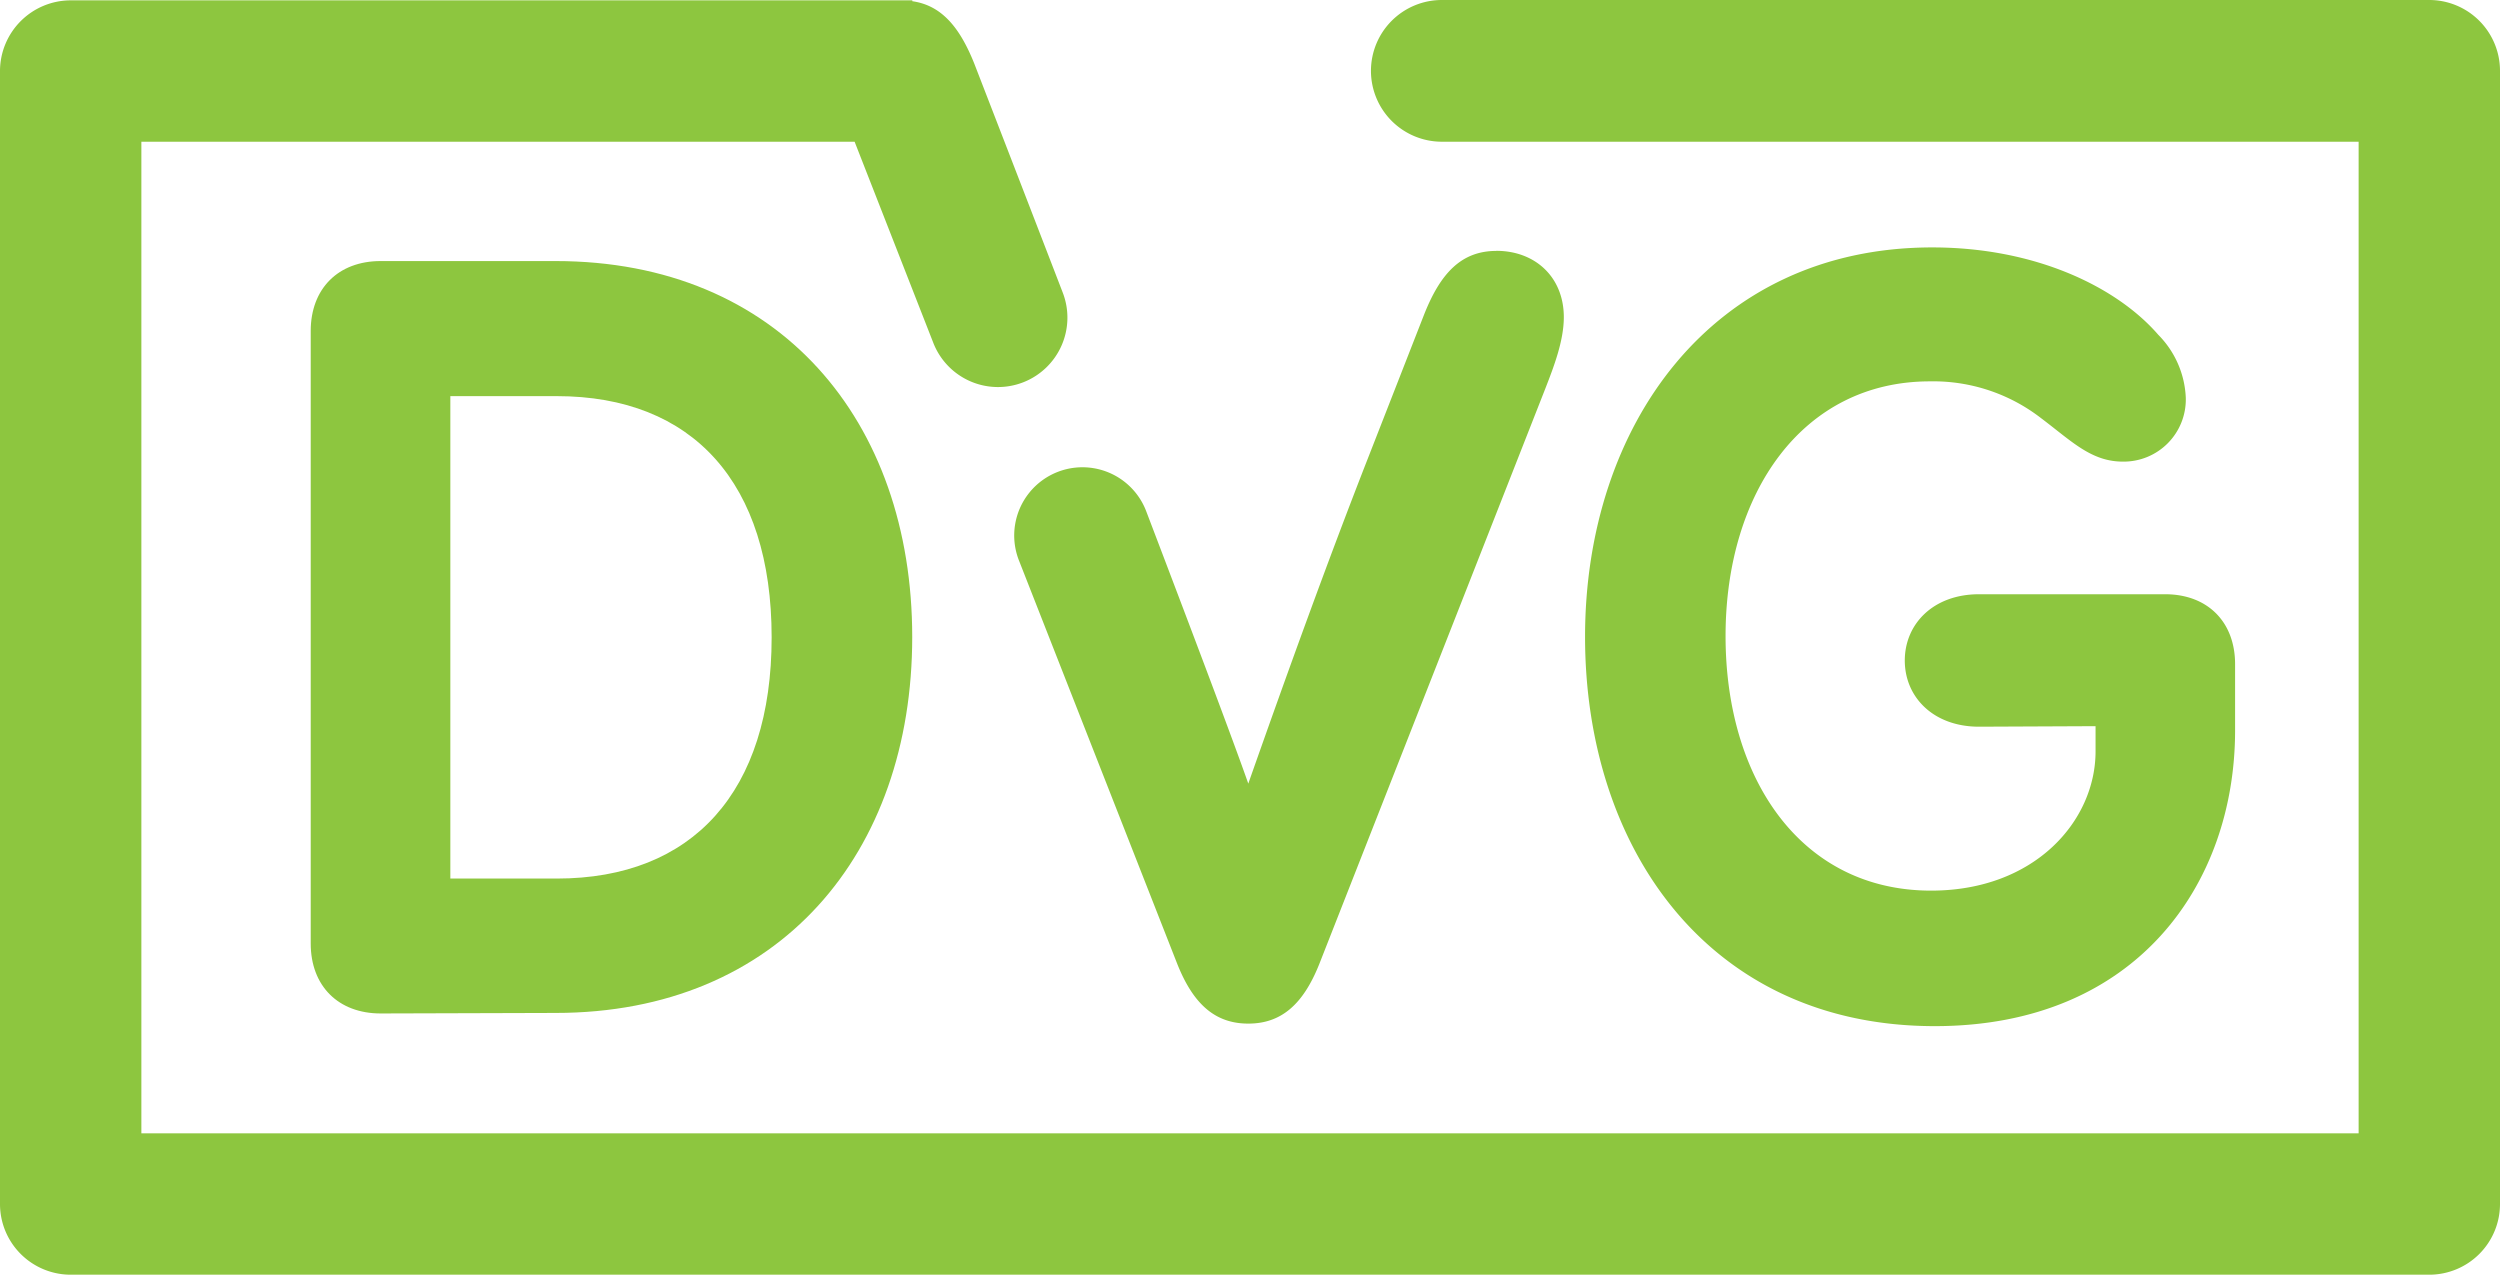 <svg id="Layer_1" data-name="Layer 1" xmlns="http://www.w3.org/2000/svg" xmlns:xlink="http://www.w3.org/1999/xlink" viewBox="0 0 285.95 145.8"><defs><style>.cls-1{fill:none;}.cls-2{clip-path:url(#clip-path);}.cls-3{fill:#8dc63f;}</style><clipPath id="clip-path" transform="translate(-7 -77.2)"><rect class="cls-1" x="7" y="77.2" width="285.95" height="145.8"/></clipPath></defs><title>DVG</title><g class="cls-2"><path class="cls-3" d="M233.36,160.32c-5.23,0-8.49-3.39-8.49-7.57s3.26-7.58,8.49-7.58h21.29c4.83,0,8,3.14,8,8v7.58c0,17.5-11.23,33.82-34.35,33.82-25.86,0-40-20.37-40-44.53s14.5-44.54,39.71-44.54c11.89,0,21.16,4.57,25.86,10a10.86,10.86,0,0,1,3.14,7.19,7.11,7.11,0,0,1-7.19,7.31c-3.65,0-5.87-2.35-9.4-5a20.12,20.12,0,0,0-12.67-4.18c-14.63,0-23.38,12.8-23.38,29.13s8.62,29.12,23.51,29.12c11.89,0,18.81-8,18.81-15.93v-2.88Z" transform="translate(-7 -77.2)"/><path class="cls-3" d="M70.68,177.69c15.56,0,24.58-9.94,24.58-27.59s-9-27.59-24.58-27.59H58.51v55.18ZM50.54,193.12c-4.84,0-8-3.14-8-8V115.06c0-4.84,3.14-8,8-8h20c25.63,0,40.8,18.31,40.8,43s-15.17,43-40.8,43Z" transform="translate(-7 -77.2)"/><path class="cls-3" d="M163.81,85.31h0a8.11,8.11,0,0,0,8.11,8.1H276.78V206.83H23.17V93.41h81.58l9,23a7.94,7.94,0,0,0,14.8-5.76c-4.29-11.14-10.13-26.22-10.13-26.22-1.65-4.11-3.73-6.62-7.07-7.09v-.1H15.1A8.1,8.1,0,0,0,7,85.3V214.9a8.09,8.09,0,0,0,8.1,8.1H284.86a8.09,8.09,0,0,0,8.09-8.1V85.3a8.1,8.1,0,0,0-8.09-8.1H171.92a8.11,8.11,0,0,0-8.11,8.11" transform="translate(-7 -77.2)"/><path class="cls-3" d="M178.15,105.9c-4.05,0-6.4,2.62-8.23,7.2l-6.54,16.73c-4.45,11.38-9,23.93-13.6,37-1.69-4.83-6.41-17.34-11.69-31.19a7.8,7.8,0,1,0-14.56,5.62l18.14,46.23c1.83,4.57,4.32,6.79,8.11,6.79s6.28-2.22,8.11-6.79l25.89-65.91c.91-2.35,2.09-5.36,2.09-8.1,0-4.58-3.27-7.59-7.72-7.59" transform="translate(-7 -77.2)"/></g></svg>